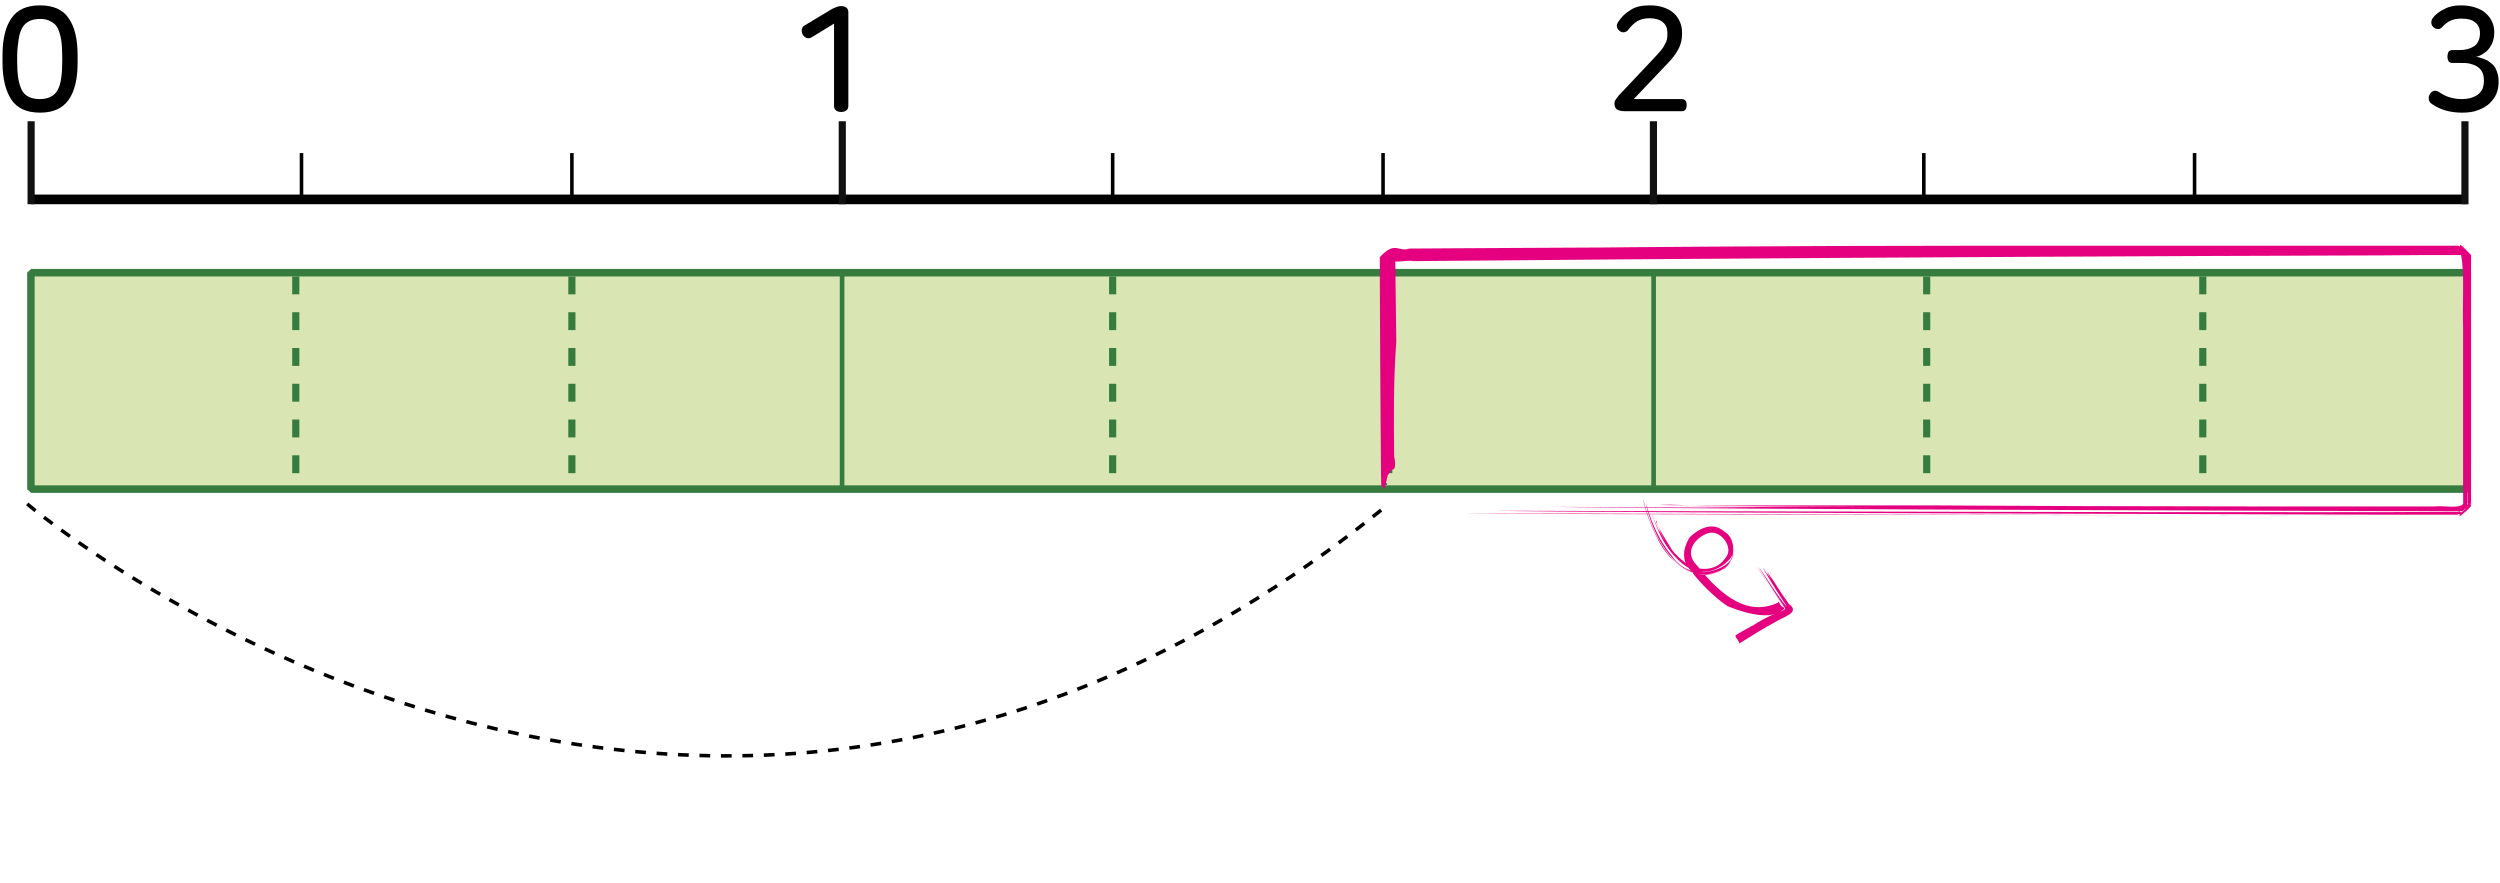<?xml version="1.0" encoding="utf-8"?>
<!-- Generator: Adobe Illustrator 23.0.0, SVG Export Plug-In . SVG Version: 6.00 Build 0)  -->
<svg version="1.1" id="레이어_1" xmlns="http://www.w3.org/2000/svg" xmlns:xlink="http://www.w3.org/1999/xlink" x="0px"
	 y="0px" width="699px" height="247px" viewBox="0 0 699 247" style="enable-background:new 0 0 699 247;" xml:space="preserve">
<title>1_5_8_01</title>
<g id="레이어_2_1_">
	<g id="활동2-2">
		<g>
			<g>
				<rect x="9.7" y="76.2" style="fill:#D9E6B4;" width="679.1" height="60.6"/>
				<path style="fill:#367C3E;" d="M689.8,137.8H8.7l-1.1-1V76.2l1.1-1h681.1l1.1,1v60.6L689.8,137.8z M9.7,135.7h679.1V77.3H9.7
					V135.7z"/>
				<rect x="234.8" y="76.2" style="fill:#367C3E;" width="1.3" height="60.6"/>
				<path style="fill:#367C3E;" d="M463,136.8h-1.3V76.2h1.3V136.8z"/>
				<rect x="8.7" y="54.4" width="681.2" height="2.7"/>
				
					<line style="fill:none;stroke:#367C3E;stroke-width:2;stroke-miterlimit:10;stroke-dasharray:5,5;" x1="82.7" y1="77.3" x2="82.7" y2="136.8"/>
				
					<line style="fill:none;stroke:#367C3E;stroke-width:2;stroke-miterlimit:10;stroke-dasharray:5,5;" x1="159.9" y1="77.3" x2="159.9" y2="136.8"/>
				
					<line style="fill:none;stroke:#367C3E;stroke-width:2;stroke-miterlimit:10;stroke-dasharray:5,5;" x1="311.1" y1="77.3" x2="311.1" y2="136.8"/>
				
					<line style="fill:none;stroke:#367C3E;stroke-width:2;stroke-miterlimit:10;stroke-dasharray:5,5;" x1="388.3" y1="77.3" x2="388.3" y2="136.8"/>
				
					<line style="fill:none;stroke:#367C3E;stroke-width:2;stroke-miterlimit:10;stroke-dasharray:5,5;" x1="538.7" y1="77.3" x2="538.7" y2="136.8"/>
				
					<line style="fill:none;stroke:#367C3E;stroke-width:2;stroke-miterlimit:10;stroke-dasharray:5,5;" x1="615.9" y1="77.3" x2="615.9" y2="136.8"/>
				<path style="fill:none;stroke:#000000;stroke-miterlimit:10;stroke-dasharray:3,3;" d="M7.6,140.9c0,0,186.4,158.5,380.7,0"/>
			</g>
			<g style="display:none;">
				<path style="display:inline;fill:#D02E7D;" d="M493.5,188c0,0,0.2-0.8,0.6,0.3l0.5,0.8l0.8,0.5v0.7c0.2-1.8-1.5,5.6-18.2-1
					c-0.2,0-5.8-3.6-11.6-10.8c1.4-0.1-6.1-2.9-1.1-11.5c1.6-1.8,7-6.3,11.6-2c4.3,2.4,3.6,11.3-1.7,12.8
					c-10.4,4.6-18-5.6-20.5-11.1c-2.1-3.8-3.6-7.9-4.5-12.2c0.2-0.2,1.9,10.2,8.9,18.8c3.5,4.3,9.9,7.1,14.7,5.1s6.2-6.2,6-7
					c-0.3,2.6-1.9,4.8-4.2,6c-3.8,2.6-10.3,1.6-14.3-2.2c-7.9-7.5-10-18.2-10.3-19.6s2,9.5,8.5,17.3c7.1,10.4,21.3,2.8,19.3-0.6
					c1.8,0.2-7.2,10.6-16,3c-7.5-6.1-9.7-16.1-10.3-17.9c0,0,2.1,6.3,3.1,7.7l-1.2-2.8c0.6,1.5,1.3,3,2.1,4.4l1.4,2.5
					c-0.2,0.1-3.5-6.8-3.3-7.5s-2.5-2.6,4.9,9c1.1,1.6,2.5,3,4.1,4.1c2.4,2.3,10.4,4.7,14-2.3c1.4-3.1-2.4-8.2-6.4-7
					s-7.8,6.1-3.7,10.2c5.9,7.2,15.4,17.6,26.7,12.3"/>
				<path style="display:inline;fill:#E4A1C0;" d="M487.4,192.4c-1.4,0-2.8-0.2-4.2-0.4c-4.2-1.4-8.1-3.7-11.4-6.8
					c-2.1-1.9-3.9-4-5.5-6.3c-1.3-0.2-2.5-0.7-3.5-1.4c-2.6-1.6-4.8-3.8-6.5-6.4l-0.5-0.6l0,0c-0.9-0.5-6.2-11.4-7.3-18.5
					c1.1,7.1,6.4,18,7.3,18.5l0,0l0.5,0.6c1.7,2.6,4,4.8,6.6,6.4c1,0.7,2.1,1.2,3.3,1.4c-1.4-1.9-2.6-3.9-3.6-6h-0.1
					c-0.1-0.1-0.1-0.2-0.1-0.3c-0.2-1.2,0.4-5.7,3.8-7.4c1.4-2.2,5.1-2.8,8.4-1.4c0.7,0.3,1.3,0.7,1.9,1.1c-0.6-0.4-1.2-0.8-1.9-1.1
					c-3.3-1.4-7-0.7-8.4,1.4c-3.4,1.7-3.9,6.2-3.8,7.4v0.3h0.1c1,2.1,2.3,4.1,3.7,6c2.2,0.5,4.5,0.5,6.7-0.2
					c2.9-0.9,5.2-3.1,6.2-5.9c0.4-1.8,0.2-3.7-0.6-5.4c0.8,1.7,1,3.6,0.6,5.4c-1,2.8-3.3,5-6.2,5.9c-2.2,0.7-4.5,0.8-6.7,0.2
					c1.6,2.3,3.4,4.4,5.5,6.3c3.3,3.1,7.2,5.4,11.4,6.8c4.3,0.8,8.7,0.3,12.6-1.5l0,0C493.1,191.7,490.3,192.4,487.4,192.4z"/>
				<path style="display:inline;fill:#D02E7D;" d="M487.1,192.5c-1.3,0-2.6-0.1-3.8-0.4c-6.6-1.3-11.3-6.5-14.8-10.2l-1.9-2l0,0
					c-0.7-0.8-1.3-1.7-1.9-2.6c-0.8-0.4-1.5-0.8-2.2-1.4c-6.4-4.5-9.1-12-10.6-16.1c-0.2-0.5-0.4-1.1-0.6-1.6
					c0.2,0.5,0.4,1.1,0.6,1.6c1.5,4.1,4.2,11.6,10.6,16.1c0.7,0.6,1.4,1,2.2,1.4l-0.6-0.9c-1-0.6-1.7-2.8-1.6-5.1s0.6-4.3,3.1-5.6
					s3.7-2.6,6.4-2.6h0.3c2.3,0.1,4,1,4.8,2.4c1.6,1.6,2.4,3.7,2.4,5.9c0,0.6-0.1,1.1-0.4,1.6l0,0c0.3-0.5,0.4-1,0.4-1.6
					c0-2.2-0.9-4.3-2.4-5.9c-1.1-1.5-2.9-2.4-4.8-2.4H472c-2.7,0-5.3,1.1-6.4,2.6s-3,4.4-3,5.6s0.5,4.4,1.5,5.1l0.6,0.9
					c3.5,1.6,7.7,1.2,10.8-1.1c1.5-1.1,2.5-2.2,2.4-2.5l0,0c0.1,0.3-0.8,1.4-2.4,2.5c-3.1,2.3-7.3,2.7-10.8,1.1c0.5,1,1.2,1.8,2,2.6
					l1.8,2c3.5,3.7,8.2,8.9,14.8,10.2c4.3,0.8,8.7,0.2,12.6-1.6l0,0C493.2,191.8,490.1,192.5,487.1,192.5z"/>
				<path style="display:inline;fill:#E4A1C0;" d="M469.7,176.8h-0.5c-3.7-0.5-7.1-2.4-9.4-5.3c-1.6-1.9-2.9-4.1-3.9-6.4l-0.3-0.5
					l0.3,0.5c1,2.3,2.3,4.5,3.9,6.4c2.3,2.9,5.7,4.8,9.4,5.2h0.5c2.2,0,4.3-1,5.8-2.6c1.1-1,1.6-2.4,1.5-3.9
					c-0.5-1.6-1.5-3.1-2.8-4.2l0,0c1.3,1.1,2.3,2.6,2.8,4.2c0.1,1.5-0.4,2.9-1.5,3.9C474,175.8,471.9,176.7,469.7,176.8z"/>
				<path style="display:inline;fill:#D02E7D;" d="M481,201.2c0,0,0.1,0.7-0.4-0.4l-0.4-0.8l-0.5-0.6l-0.3-0.6c0,0,0.5-0.5,6.1-3.5
					c1.7-1.1,3.5-2.1,5.3-2.9l3.6-1.6c0.5,0.7,3.4-3.7,2.6,1l-2.7-3.9c-3.7-5.3-7.4-10.9-7.8-11.8c-0.4-0.9,8.6,13.2,9.3,13.9
					s-8.3-12.6-8.6-13.7c-0.3-1.1,7.9,12.2,9.1,12.9s-7.3-11.2-7.9-12.8l1.8,2.7l-0.6-1l1.1,1.6l0.6,0.9c-0.6-0.9-1.1-1.9-1.5-2.9
					c0,0-0.9-1,2.3,3.4c0,0,1.6,2.8,4.9,7.4c3.8,2.7-1.7,4.1-4.6,5.9C489.5,196.2,485.1,198.5,481,201.2"/>
				<path style="display:inline;fill:#E4A1C0;" d="M479.1,198.6L479.1,198.6c0.1-0.1,6.9-3.8,13.6-7.2l2.3-1.1l0.6-0.3v-0.2h-0.2
					l-5.5-8c0,0-2.7-3.9-4.1-6.4c1.4,2.5,4.1,6.4,4.1,6.4l5.5,8h0.2l0.2,0.2l1.8-0.8c-0.4,1.7-0.7,2.5-1,2.6l0,0
					c-0.2,0-0.4-0.5-0.5-1l-0.3-0.8l-0.7,0.3l-2.3,1.1C486,194.8,479.2,198.5,479.1,198.6z M495.7,190l0.3,0.8
					c0.1,0.5,0.3,0.9,0.5,0.9l0,0c0.3,0,0.6-0.8,1-2.5L495.7,190z"/>
				<path style="display:inline;fill:#D02E7D;" d="M479.1,198.6c0.1-0.1,7.4-4.5,11-6.1l4.7-2.1h0.1c0.2,0,0.4-0.2,0.6-0.3l-0.2-0.4
					l0,0l0.2,0.4l0.6-0.4c0.5-0.4,1-0.8,1.2-0.7s0,1-0.7,2.6l-1.1-1.5l-0.6,0.3h-0.1l-4.7,2.1C486.6,194.2,479.2,198.5,479.1,198.6z
					 M495.5,190.2c0.4,0.5,0.8,1,1.1,1.5c0.6-1.5,0.9-2.4,0.7-2.5s-0.7,0.2-1.2,0.6L495.5,190.2z M495.9,189
					c-0.1-0.1-6.6-9.8-7.9-12C489.3,179.2,495.8,188.9,495.9,189z"/>
				<path style="display:inline;fill:#E4A1C0;" d="M498.7,191.3L498.7,191.3c0.3-0.5-2.6-4.8-4.9-8.3s-2.7-4-2.9-4.4
					s1.4,2.3,2.9,4.4S499,190.8,498.7,191.3z"/>
				<g style="display:inline;">
					<path style="fill:#D02E7D;" d="M389.6,124.1c0,0,0.7,4.6-0.5,4.3l-1,1.9l-0.8,4.6l-0.7-1.4c0,0-0.1-3-0.2-22.8
						c0-5,0-11-0.1-18.2V73.9c3-4.9,4.3-1.4,6.7-2.5l62.4-0.3c0,0,45.5-0.5,107-0.5h125.3c1.2,1.1-1-2.5,3,2.5V140
						c-3.8,4.6-1.2,1.3-2.2,2.3h-33.3c-115.5-0.1-235.3-0.3-252-0.6l141.9,0.3l101.2,0.2h31c5.5-1.1,6.9,2.2,13.3-2.4V136
						c-0.9,2,2,0.8-2.1,6.1h-30.4l-94.1-0.3c-69.3-0.2-141.2-0.4-151.5-0.7c0-0.9,254,2.9,277.3-2.1c-0.2,4.4-233.6,0.6-262.5,1
						c0,0,45.8,0.2,58,0.1h32.9c0,0-53.8-0.4-57.5-0.6c0,0-24.6,0.3,72.5,0.2c0,0,52.3,0.3,152.5,0.3c4.6,1.6,2.5-4.1,3-7.5V97.1
						c-0.3-7.6,0.5-17.6-0.7-23.9h-17.2l-97.6,0.3l-111,0.7l-60.1,0.5h-14.3c2.9-2.9,0.8,1.8,1.5,2.4v9.2
						c0.1,12.4,0.2,24.9,0.3,37.5"/>
					<path style="fill:#E4A1C0;" d="M688.6,143L688.6,143c-0.1-0.1-0.1-0.1,0.1-0.3l0.2-0.2c0,0-0.1,0-0.2,0.2h-0.2l-168.6-0.2
						c-0.9,0-85.4,0-135.1-0.4c49.7,0.4,134.2,0.4,135.1,0.4l168.6,0.2h0.2l0.2-0.2l-0.2,0.2L688.6,143c0.8-1,1.6-1.9,2.4-2.8V73.1
						c0.4,0.4,0.4,0.5,0.5,0.5s-2.5-2.9-2.7-3.2h-87.9l-187,0.7h-26.1c-2.2,3-2,3.8-1.7,4.6c0.2,0.6,0.2,1.1,0,1.7
						c0,12.3,0.1,23.1,0.1,32c0,17.8,0.1,28,0.1,28l0,0c0,0-0.1-10.2-0.1-28c-0.1-8.9-0.1-19.7-0.1-32c0.2-0.6,0.2-1.1,0-1.7
						c-0.3-0.8-0.5-1.6,1.7-4.6h26.1l187-0.7h87.8c0.1,0,2.4,2.8,2.7,3.1h0.1c-0.1,0-0.1,0-0.5-0.5v67.1L688.6,143z"/>
					<path style="fill:#D02E7D;" d="M688.8,142.8L688.8,142.8c-0.1,0-0.1,0,0-0.1l0,0V142.8z M688.8,142.7l2.2-2.5v-1.5
						c0.1-1.2,0.1-2.6,0.1-4.2V73l-2.4-2.8l0.2,0.2l0.2,0.2l0,0l-0.3-0.2H546.5c-36.9,0-92.5,0.3-133.5,0.5h-25.3
						c-1.4,1.5-1.9,2.2-1.9,2.4h0.3c0.1,0.1,0,0.2-0.1,0.4v7.4c0.1,10,0.1,19,0.1,26.7c0.1,18.2,0.2,29.4,0.2,29.4
						s-0.1-11.2-0.2-29.4c0-7.7-0.1-16.7-0.1-26.7V74c0.1-0.1,0.1-0.3,0.1-0.4h-0.3c0-0.1,0.2-0.5,1.9-2.4H413
						c41-0.2,96.6-0.5,133.5-0.5h142.2l0.2,0.2c0-0.1-0.1-0.1-0.1-0.2l-0.2-0.2l0,0l2.4,2.8v67l0.3-0.4l0,0L688.8,142.7z
						 M681.6,141.5c-2.1,0-204.7-0.3-249.9-0.6C476.9,141.2,679.5,141.5,681.6,141.5z"/>
					<path style="fill:#E4A1C0;" d="M688.4,139.9c-0.2-0.2-0.8-0.2-1.5-0.2h-64.2l-138.1-0.4l138.1,0.4h63.2
						C687,139.7,688.1,139.6,688.4,139.9v-16.1c0.1-27,0.1-44.7,0.1-44.7l0,0c0,0,0,17.7-0.1,44.7V139.9z"/>
				</g>
			</g>
			<line style="fill:none;stroke:#111111;stroke-width:2;stroke-miterlimit:10;" x1="462.3" y1="57.1" x2="462.3" y2="33.9"/>
			<line style="fill:none;stroke:#111111;stroke-width:2;stroke-miterlimit:10;" x1="235.5" y1="57.1" x2="235.5" y2="33.9"/>
			<line style="fill:none;stroke:#000000;stroke-miterlimit:10;" x1="159.9" y1="42.8" x2="159.9" y2="55.5"/>
			<line style="fill:none;stroke:#000000;stroke-miterlimit:10;" x1="84.3" y1="42.8" x2="84.3" y2="55.5"/>
			<line style="fill:none;stroke:#111111;stroke-width:2;stroke-miterlimit:10;" x1="8.7" y1="57.1" x2="8.7" y2="33.9"/>
			<line style="fill:none;stroke:#111111;stroke-width:2;stroke-miterlimit:10;" x1="689.2" y1="57.1" x2="689.2" y2="33.9"/>
			<line style="fill:none;stroke:#000000;stroke-miterlimit:10;" x1="386.7" y1="42.8" x2="386.7" y2="55.5"/>
			<line style="fill:none;stroke:#000000;stroke-miterlimit:10;" x1="311.1" y1="42.8" x2="311.1" y2="55.5"/>
			<line style="fill:none;stroke:#000000;stroke-miterlimit:10;" x1="613.6" y1="42.8" x2="613.6" y2="55.5"/>
			<line style="fill:none;stroke:#000000;stroke-miterlimit:10;" x1="537.9" y1="42.8" x2="537.9" y2="55.5"/>
		</g>
	</g>
</g>
<path d="M11.2,1.5c3.7,0,6.4,1.2,8,3.6c1.7,2.4,2.5,5.9,2.5,10.4v2c0,4.5-0.8,8-2.5,10.4s-4.3,3.6-8,3.6s-6.4-1.2-8-3.6
	S0.7,22,0.7,17.5v-2c0-4.5,0.8-8,2.5-10.4C4.8,2.7,7.5,1.5,11.2,1.5z M11.2,5.3c-1.2,0-2.2,0.2-3,0.6s-1.5,1-2,1.9s-0.8,1.9-1,3.3
	S4.8,14,4.8,15.8v1.4c0,1.8,0.1,3.4,0.3,4.7s0.6,2.4,1,3.3c0.5,0.9,1.1,1.5,2,1.9c0.8,0.4,1.8,0.6,3,0.6s2.2-0.2,3-0.6s1.5-1,2-1.9
	s0.8-1.9,1-3.3c0.2-1.3,0.3-2.9,0.3-4.7v-1.4c0-1.8-0.1-3.4-0.3-4.7c-0.2-1.3-0.6-2.4-1-3.3C15.7,7,15,6.4,14.2,6
	C13.4,5.5,12.4,5.3,11.2,5.3z"/>
<path d="M235.1,1.7c0.6,0,1.1,0.1,1.5,0.4s0.6,0.7,0.6,1.4v26.1c0,0.6-0.2,1-0.6,1.3c-0.4,0.3-0.9,0.4-1.4,0.4s-1-0.1-1.4-0.4
	s-0.6-0.7-0.6-1.3v-23l-6.2,3.8c-0.5,0.3-1,0.4-1.5,0.2s-0.8-0.5-1.1-1c-0.2-0.4-0.3-0.9-0.2-1.4s0.3-0.9,0.8-1.1l7.3-4.4
	c0.5-0.3,1-0.5,1.5-0.7C234.3,1.8,234.7,1.7,235.1,1.7z"/>
<path d="M461.2,1.5c1.6,0,2.9,0.2,4,0.6s2.1,0.9,2.8,1.6c0.8,0.7,1.3,1.5,1.7,2.4c0.4,0.9,0.6,1.9,0.6,2.9v0.4c0,1.6-0.3,3-1,4.3
	s-1.7,2.7-3.1,4.1l-9.4,9.9h13.4c0.5,0,0.9,0.2,1.1,0.5s0.3,0.7,0.3,1.2s-0.1,0.9-0.3,1.2c-0.2,0.3-0.6,0.5-1.1,0.5h-15.8
	c-1.1,0-1.8-0.2-2.3-0.5c-0.5-0.4-0.7-0.9-0.7-1.7c0-0.4,0.1-0.7,0.3-1c0.2-0.3,0.5-0.7,0.9-1.2l10-10.6c0.7-0.8,1.3-1.4,1.8-2
	s0.8-1.1,1.1-1.7c0.3-0.5,0.5-1,0.6-1.5s0.1-1,0.1-1.6V9.1c0-1.2-0.4-2.2-1.3-2.9c-0.8-0.7-2.1-1.1-3.7-1.1c-1.4,0-2.5,0.3-3.4,0.8
	c-0.9,0.6-1.8,1.4-2.5,2.4c-0.3,0.4-0.7,0.6-1.1,0.7c-0.5,0.1-0.9,0-1.3-0.3s-0.7-0.7-0.8-1.1c-0.1-0.5,0-0.9,0.3-1.4
	c0.9-1.4,2-2.5,3.5-3.4C457.2,1.9,459,1.5,461.2,1.5z"/>
<path d="M688,1.5c1.6,0,2.9,0.2,4.1,0.6c1.2,0.4,2.2,0.9,2.9,1.6c0.8,0.7,1.4,1.5,1.8,2.4c0.4,0.9,0.6,1.9,0.6,2.9v0.2
	c0,0.7-0.1,1.4-0.3,2.1s-0.5,1.3-0.9,1.9c-0.4,0.6-0.9,1.2-1.6,1.6c-0.6,0.5-1.4,0.9-2.3,1.1c0.9,0.1,1.7,0.4,2.5,0.7
	c0.8,0.3,1.4,0.8,2,1.3s1,1.2,1.3,2s0.5,1.7,0.5,2.6V23c0,1.1-0.2,2.2-0.6,3.2c-0.4,1-1.1,1.9-1.9,2.7c-0.9,0.8-1.9,1.4-3.2,1.9
	s-2.8,0.7-4.5,0.7c-3.3,0-6.1-0.8-8.4-2.4c-0.5-0.3-0.8-0.7-0.9-1.3s0-1,0.3-1.5s0.7-0.8,1.1-0.9c0.5-0.1,0.9,0,1.4,0.3
	c1,0.7,2,1.2,3,1.5s2.1,0.5,3.2,0.5c1.1,0,2.1-0.1,3-0.4c0.8-0.3,1.5-0.6,2-1.1s0.9-1,1.1-1.6c0.2-0.6,0.3-1.2,0.3-1.9v-0.3
	c0-0.9-0.2-1.7-0.5-2.3c-0.3-0.6-0.8-1.1-1.4-1.5c-0.6-0.4-1.3-0.6-2-0.8c-0.8-0.2-1.7-0.2-2.6-0.2h-2.3c-0.5,0-0.9-0.2-1.1-0.5
	c-0.2-0.4-0.3-0.8-0.3-1.3s0.1-0.9,0.3-1.3c0.2-0.3,0.6-0.5,1.1-0.5h2c1.7,0,3-0.4,4.1-1.1c1.1-0.8,1.6-2,1.6-3.7v0.1
	c0-1.3-0.4-2.3-1.3-3c-0.9-0.8-2.2-1.1-4-1.1c-1.1,0-2.1,0.2-3,0.6c-0.8,0.4-1.6,1-2.3,1.8c-0.4,0.4-0.8,0.6-1.3,0.5
	c-0.5,0-0.9-0.3-1.2-0.6c-0.4-0.4-0.5-0.8-0.5-1.3s0.2-0.9,0.5-1.3c0.8-1,1.9-1.8,3.2-2.4C684.8,1.8,686.3,1.5,688,1.5z"/>
<g>
	
		<line style="fill:none;stroke:#007E35;stroke-width:1.3;stroke-dasharray:3.899,2.599;" x1="387.1" y1="76.6" x2="387.1" y2="135.6"/>
	<path style="fill:#E4007F;" d="M497.1,168.5c0,0,0.2-0.7,0.5,0.3l0.5,0.7l0.7,0.4l0.1,0.6c0.1-1.5-1.3,4.8-15.6-0.9
		c-0.2,0-5-3.1-10-9.3c1.2,0-5.2-2.5-1-9.9c1.4-1.5,6-5.3,9.9-1.7c3.7,2,3.1,9.7-1.4,10.9c-8.9,4-15.5-4.8-17.6-9.5
		c-2.7-5.3-3.6-9.5-3.8-10.5c0.2-0.1,1.6,8.8,7.7,16.2c2.9,3.7,8.4,6,12.6,4.4c4.1-1.5,5.3-5.3,5.1-6c0.1-0.1-0.3,3.3-3.6,5.2
		c-3.2,2.2-8.8,1.3-12.2-1.9c-6.8-6.4-8.6-15.7-8.8-16.8c0.1-0.1,1.7,8.1,7.3,14.8c6.1,8.9,18.2,2.3,16.6-0.6
		c1.5,0.2-6.2,9.1-13.8,2.6c-6.4-5.2-8.3-13.8-8.8-15.3c-0.1,0,1.7,5.4,2.6,6.6l-1-2.4c0.4,1.3,1.2,2.5,1.8,3.8l1.2,2.1
		c-0.2,0.1-3-5.9-2.9-6.4c0.3-0.2-2.1-2.3,4.2,7.7c0,0,0.9,1.5,3.5,3.5c2,1.9,8.9,4,12.1-2c1.2-2.7-2.1-7.1-5.5-6
		c-3.5,1.2-6.7,5.2-3.2,8.8C479.3,164.1,487.4,173.1,497.1,168.5"/>
	<path style="fill:none;stroke:#F19EC2;stroke-width:7.798041e-03;" d="M499.5,170.5c0-0.1-4.2,2.7-11.1,1.4
		c-6.9-2.3-13.2-7.7-17.6-16.4c-0.4,0.7-0.5-4.7,3.1-6.5c2.5-3.9,12.9-1.6,11.1,6.4c-2.4,6.6-10.4,6.5-14,4.1c-3.9-2.4-5.4-5.3-6-6
		c-0.5,0.2-5.4-9.6-6.3-15.9"/>
	<path style="fill:none;stroke:#E4007F;stroke-width:7.798041e-03;" d="M483.7,156.2c1,0-6,7.5-13.1,2c-6.3-4.5-8.5-12.7-9.6-15.2
		 M484.8,155.6c0.7-0.7,0.4-4.5-1.7-6.4c-1.9-3.3-8.1-2.3-9.9,0.2c-3.5,1.7-3.1,8-1.3,9.1c1.3,2,2.2,3,2.2,3
		c3,3.1,7.6,9.1,14.3,10.5c6.4,1.2,11-1.6,11-1.5"/>
	<path style="fill:none;stroke:#F19EC2;stroke-width:7.798041e-03;" d="M480.5,149.7c-0.1,0,1.7,1.1,2.5,3.6c0.4,2.7-3,5.9-6.7,5.6
		c-7.8-0.8-11.2-9.7-11.6-10.4"/>
	<path style="fill:#E4007F;" d="M486.5,179.8c0,0,0.1,0.6-0.3-0.3l-0.4-0.7l-0.4-0.5l-0.2-0.6c0,0,0.4-0.4,5.2-3
		c0,0,1.8-1.2,4.5-2.5c0,0,1.2-0.5,3.1-1.4c0.5,0.6,3-3.2,2.2,0.9l-2.3-3.3c-3.1-4.6-6.4-9.4-6.7-10.1c0,0,7.3,11.3,8,11.9
		c0,0-7.1-10.7-7.4-11.7c0,0,6.8,10.5,7.8,11.1c0,0-6.3-9.6-6.7-11c0,0,1.1,1.9,1.5,2.3l-0.5-0.9l0.9,1.4l0.5,0.8
		c0,0-1.3-2.3-1.2-2.5c0,0-0.8-0.9,1.9,2.9c0,0,1.4,2.4,4.2,6.3c3.3,2.4-1.5,3.5-4,5.1C493.2,175.6,490,177.6,486.5,179.8"/>
	<path style="fill:none;stroke:#F19EC2;stroke-width:7.798041e-03;" d="M484.8,177.6c0,0,5.9-3.2,11.6-6.2c0,0,0.8-0.4,2-0.9l2.1-1
		c-1.1,4.9-1.2,0.1-1.9,0.6c-2.1-3-4.3-6.2-4.7-6.9c0,0-2.3-3.4-3.5-5.5"/>
	<path style="fill:none;stroke:#E4007F;stroke-width:7.798041e-03;" d="M499.2,169.3c0,0-5.6-8.4-6.8-10.3 M498.7,170.1
		c0.1,0.2,0.6,0.9,1.1,1.7c2-4.6-1.1-0.5-1.5-1.2c-2.1,1-4,1.9-4,1.9c-3.1,1.4-9.5,5.2-9.5,5.2"/>
	<path style="fill:none;stroke:#F19EC2;stroke-width:7.798041e-03;" d="M501.6,171.3c0.4-0.7-6.3-9.9-6.6-10.9"/>
	<path style="fill:#E4007F;" d="M389.8,127.6c0,0,0.9,3.9-0.6,3.7l-1.2,1.6l-0.9,3.9l-0.9-1.1c0,0-0.1-2.6-0.2-19.5
		c-0.1-8.5-0.1-20.5-0.2-37.6l0-6.7c4.3-4.7,5.2-1.3,8.2-2.4c4.9,0,10.2-0.1,15.8-0.1c11.3-0.1,24-0.1,38.3-0.2
		c0,0,45.9-0.5,107.8-0.5c0,0,28.1,0,70.7,0c10.7,0,22.2,0,34.5,0c6.1,0,12.4,0,18.9,0l4.9,0l2.5,0c1.4,1.1-1.4-2.6,3.5,2.6l0,1.2
		l0,10c0,13.4,0,27.4,0,41.6l0,10.7l0,5.4v1.3c-4.7,5.1-2.1,1.4-3.5,2.6l-2.7,0l-21.8,0c-116.5-0.1-237.1-0.3-254-0.6
		c0,0,70.4,0.2,143,0.4c36.3,0.1,73.2,0.2,102,0.2c7.2,0,13.9,0,20,0c3,0,5.9,0,8.7,0h3.9h1.9c4.7-5,1.3-2.4,2.4-4
		c0-9.4,0-15.7,0-18c0,0,0,4.2,0,11.6c0,1.8,0,3.9,0,6.1l0,1.7c-4.5,4.8-2.3,1.3-3.7,2.4l-3.8,0c-5.2,0-11,0-17.4,0
		c-25.6-0.1-59.9-0.2-94.8-0.3c-69.9-0.2-142.4-0.5-152.7-0.8c0,0,65.3,0.2,133.5,0.3c34.1,0.1,68.9,0.1,96.7,0.1
		c13.9,0,26,0,35.3-0.1l3.4,0c1-0.7,0,1.6,2.7-1.6l0-1.5c0-2,0-3.8,0-5.4c0-3.2-0.1-5.6-0.1-7c0,0,0,3.8,0,10.4l0,2.6
		c-0.6,0.9,1.4,0-1.4,2.3l-1.5,0c-2,0-4.2,0-6.5,0c-4.6,0-9.9,0-15.6,0c-23-0.1-53.9-0.2-85.8-0.3c-63.7-0.2-131.1-0.6-145.6-0.9
		c0,0,46.1,0.3,58.4,0.2l-21.5-0.2l34.6,0l20,0.1c0,0-54.2-0.4-57.9-0.7c0,0-24.7,0.3,73.1,0.2c0,0,14.5,0.1,41.5,0.2
		c13.5,0,30.2,0.1,49.9,0.1c9.8,0,20.4,0,31.6,0c5.6,0,11.4,0,17.4,0c2.6-0.3,7,0.7,8.1-0.7l0-9.3c0-12.6,0-25.9,0-39.9
		c-0.3-6.5,0.5-15.1-0.6-20.4c-7.3,0-14.7,0-22.3,0.1c-30.4,0.1-63.3,0.2-98.4,0.4c-35.1,0.2-72.5,0.4-111.8,0.7
		c-19.7,0.2-39.9,0.3-60.5,0.5c-1.4-0.5-7.9,1.2-5-1.1l0.1,7.8l0.2,15.8C389.6,106.2,389.7,116.9,389.8,127.6"/>
	<path style="fill:none;stroke:#F19EC2;stroke-width:1.039739e-02;" d="M385.7,139.1c0,0,0-8.7-0.1-23.9c0-7.6-0.1-16.8-0.1-27.4
		c1-6-2.2-9.2,2.1-18.5c5.9,0,12.1-0.1,18.6-0.1c51.8-0.2,120.6-0.5,188.4-0.7c0,0,18.4,0,46.5,0c7,0,14.7,0,22.8,0
		c4.1,0,8.2,0,12.5,0l6.5,0h3.3l1.7,0h0.2h0.1c-0.5-0.6,5.1,5.1,2.7,2.8v0.4v0.8c0,17.8,0,37,0,56.4l0,7.3l0,3.6l0,1.8v0.1
		c2.4-2.3-3.2,3.3-2.7,2.7h-0.2h-0.5h-0.9l-14.6,0c-9.7,0-19.3,0-28.7,0c-18.8,0-36.8,0-52.8,0c-32.1,0-56.4-0.1-64.3-0.1
		c0,0-85.4-0.1-136.1-0.4"/>
	<path style="fill:none;stroke:#E4007F;stroke-width:1.039739e-02;" d="M689.6,135.9c0,0,0,0.8,0,2.4c0,0.8,0,1.7,0,2.9
		c-2.3,4.3-2.8,1.2-4.5,2.2c-5.9,0-14.3,0-24.5,0c-20.5,0-48.3-0.1-77.5-0.2c-58.5-0.1-122.7-0.3-145.8-0.4 M690.9,130
		c0-6,0.1-21.6,0.1-41.7c0-5,0-10.3,0-15.8v-1v-0.1v-0.1c-5.5-5.5-1.6-1.5-2.8-2.8h-0.3h-0.5h-2.1H681l-8.6,0c-11.6,0-23.7,0-35.6,0
		c-47.7,0-92.3,0-92.3,0c-35.7,0-91.9,0.3-139.3,0.5c-5.9,0-11.7,0.1-17.3,0.1c-5.3,8.5-1.4,11.8-2.6,17.6
		c0.1,10.3,0.1,19.5,0.2,27.3c0.1,15.5,0.2,25.1,0.2,25.1"/>
	<path style="fill:none;stroke:#F19EC2;stroke-width:1.039739e-02;" d="M687.8,76.4c0,0,0,15.2-0.1,38.2c0,5.8,0,12,0,18.7
		c-0.5,2.3,1.1,8.9-1.2,8l-10.7,0c-14.6,0-30.2-0.1-46-0.1c-63.2-0.2-129-0.4-139.2-0.5"/>
</g>
</svg>
